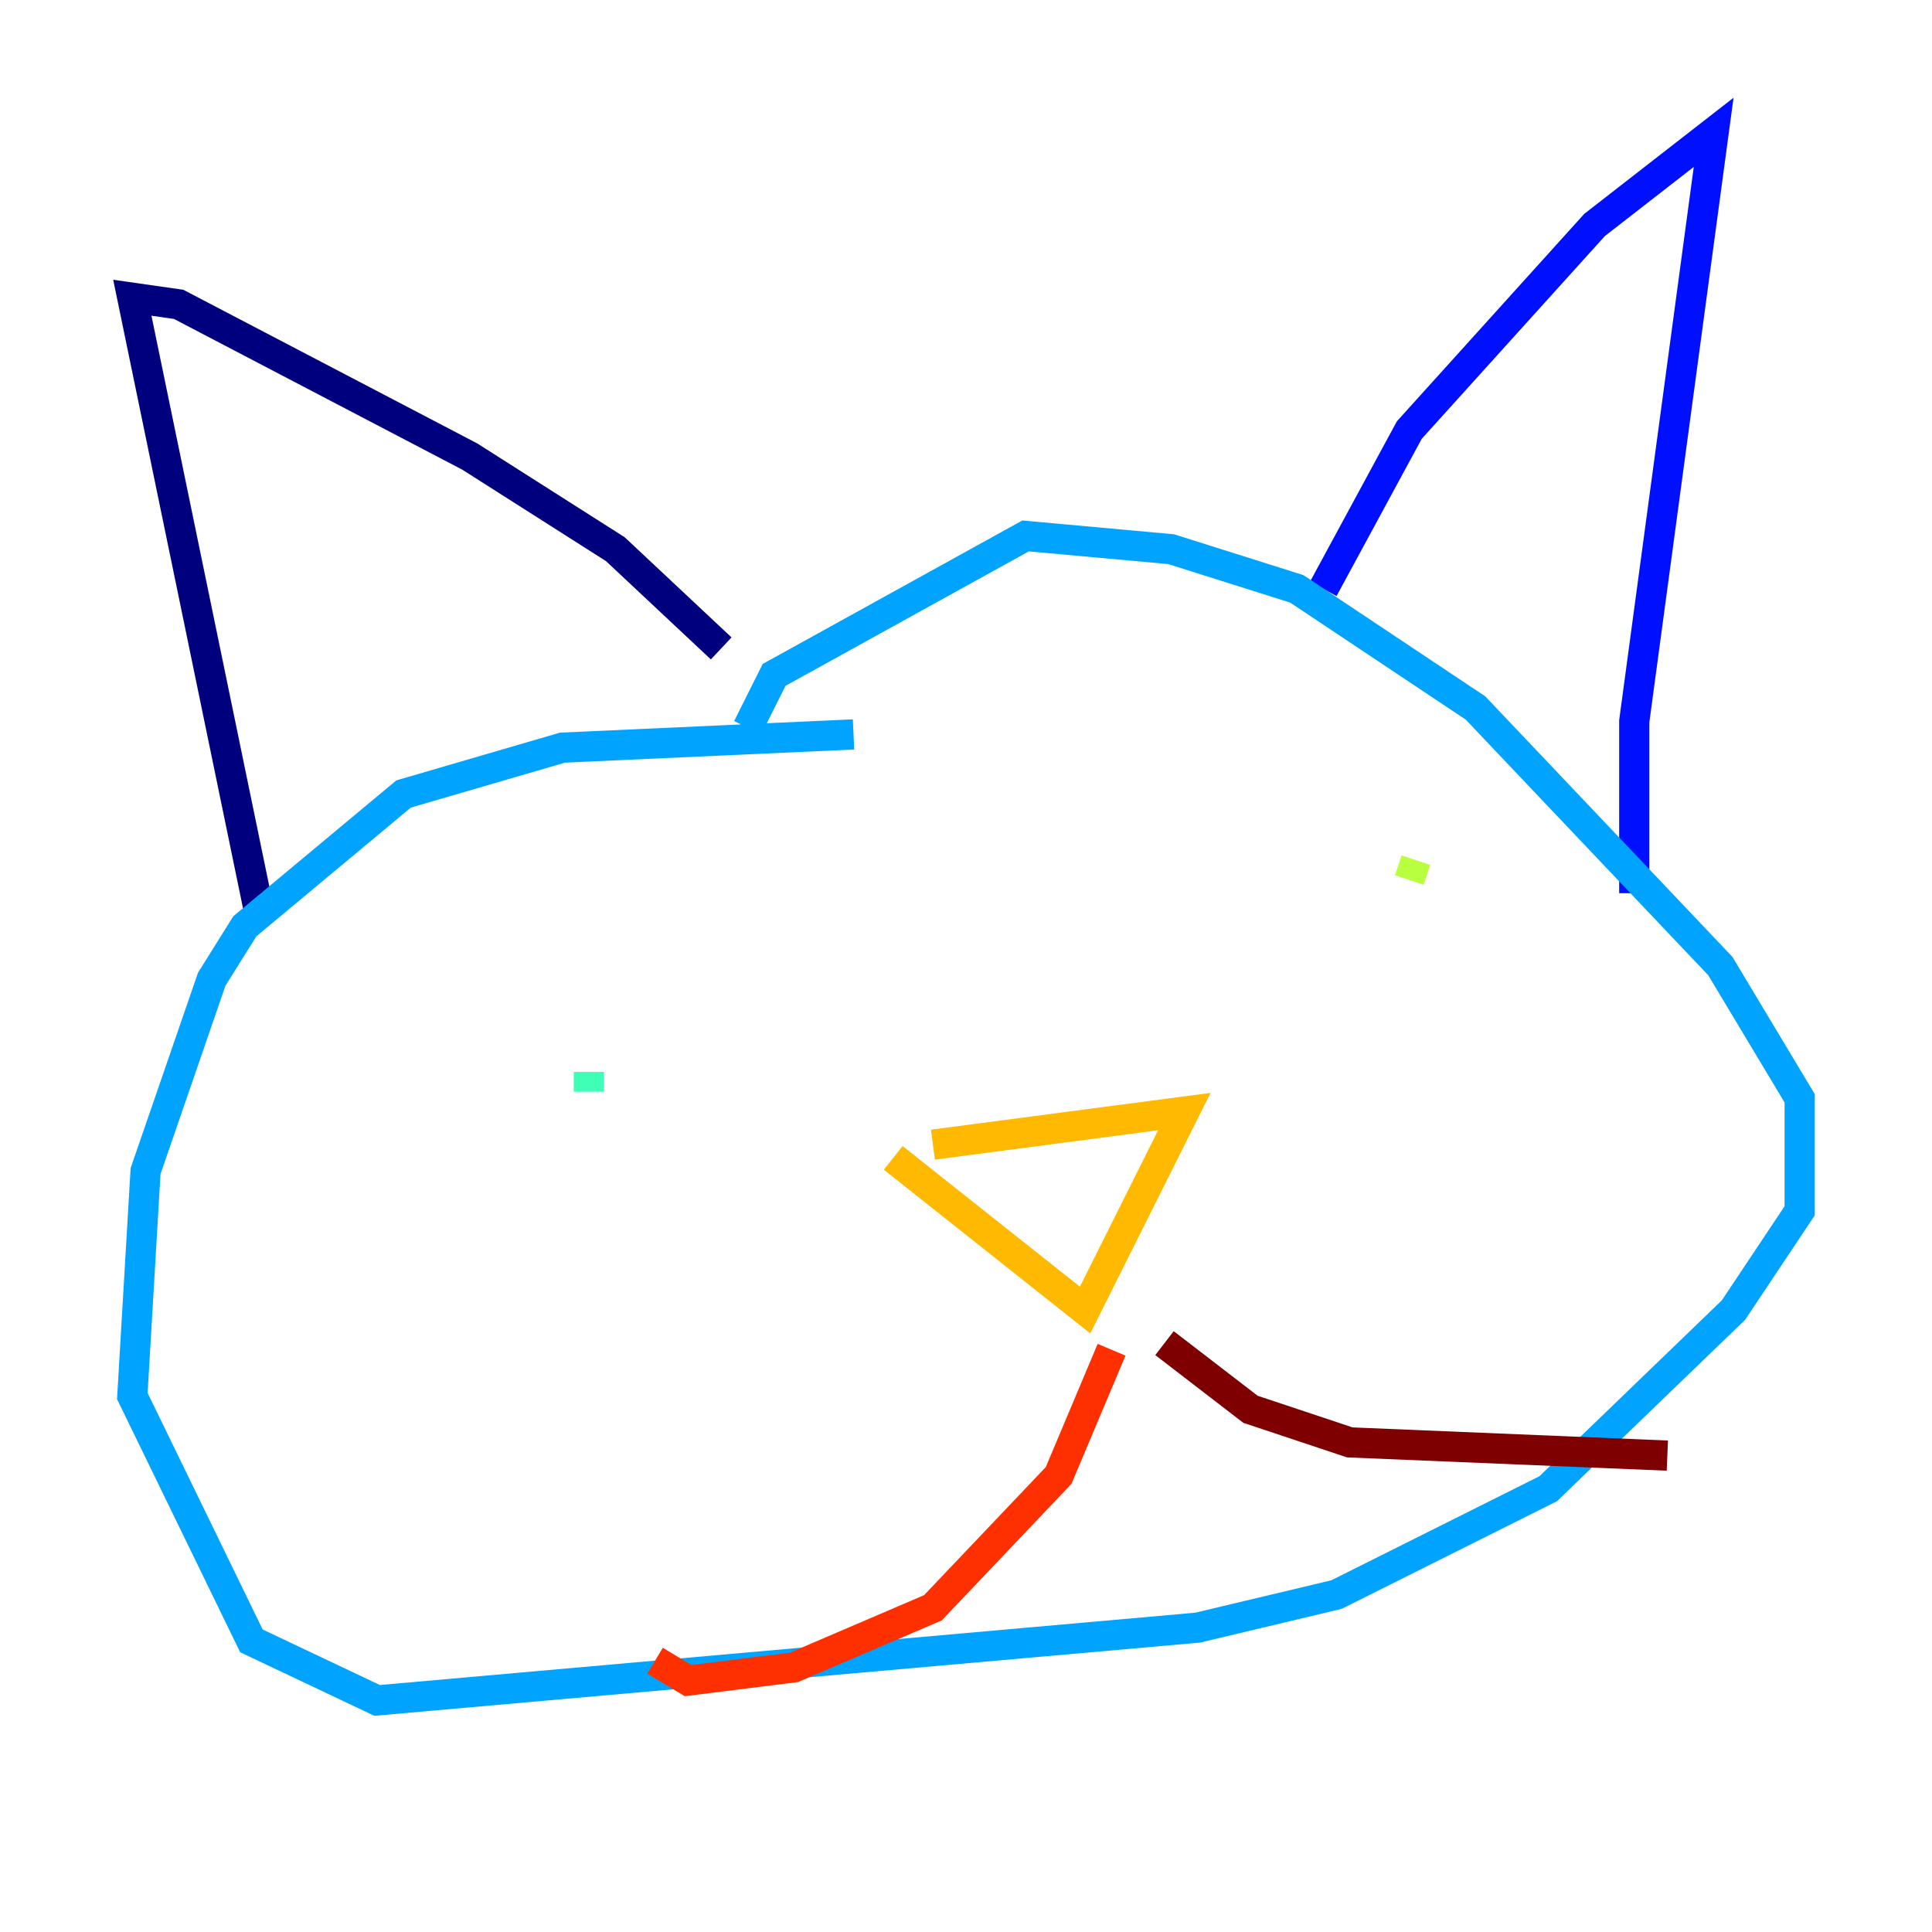 <?xml version="1.0" encoding="utf-8" ?>
<svg baseProfile="tiny" height="128" version="1.2" viewBox="0,0,128,128" width="128" xmlns="http://www.w3.org/2000/svg" xmlns:ev="http://www.w3.org/2001/xml-events" xmlns:xlink="http://www.w3.org/1999/xlink"><defs /><polyline fill="none" points="17.096,60.055 8.767,19.726 11.836,20.164 31.123,30.247 40.767,36.384 47.781,42.959" stroke="#00007f" stroke-width="2" /><polyline fill="none" points="87.671,39.014 93.37,28.493 105.644,14.904 113.534,8.767 108.274,47.781 108.274,59.178" stroke="#0010ff" stroke-width="2" /><polyline fill="none" points="49.534,48.219 51.288,44.712 67.945,35.507 77.589,36.384 85.918,39.014 97.753,46.904 113.973,64.0 119.233,72.767 119.233,80.219 114.849,86.794 102.575,98.63 88.548,105.644 79.343,107.836 24.986,112.657 16.657,108.712 8.767,92.493 9.644,77.589 14.027,64.877 16.219,61.37 26.74,52.603 37.26,49.534 56.548,48.657" stroke="#00a4ff" stroke-width="2" /><polyline fill="none" points="39.014,72.329 39.014,71.014" stroke="#3fffb7" stroke-width="2" /><polyline fill="none" points="93.808,56.986 93.37,58.301" stroke="#b7ff3f" stroke-width="2" /><polyline fill="none" points="59.178,76.712 71.89,86.794 78.466,73.644 61.808,75.836" stroke="#ffb900" stroke-width="2" /><polyline fill="none" points="73.644,89.425 70.137,97.753 61.808,106.52 52.603,110.466 45.589,111.343 43.397,110.027" stroke="#ff3000" stroke-width="2" /><polyline fill="none" points="77.151,88.986 82.849,93.37 89.425,95.562 110.466,96.438" stroke="#7f0000" stroke-width="2" /></svg>